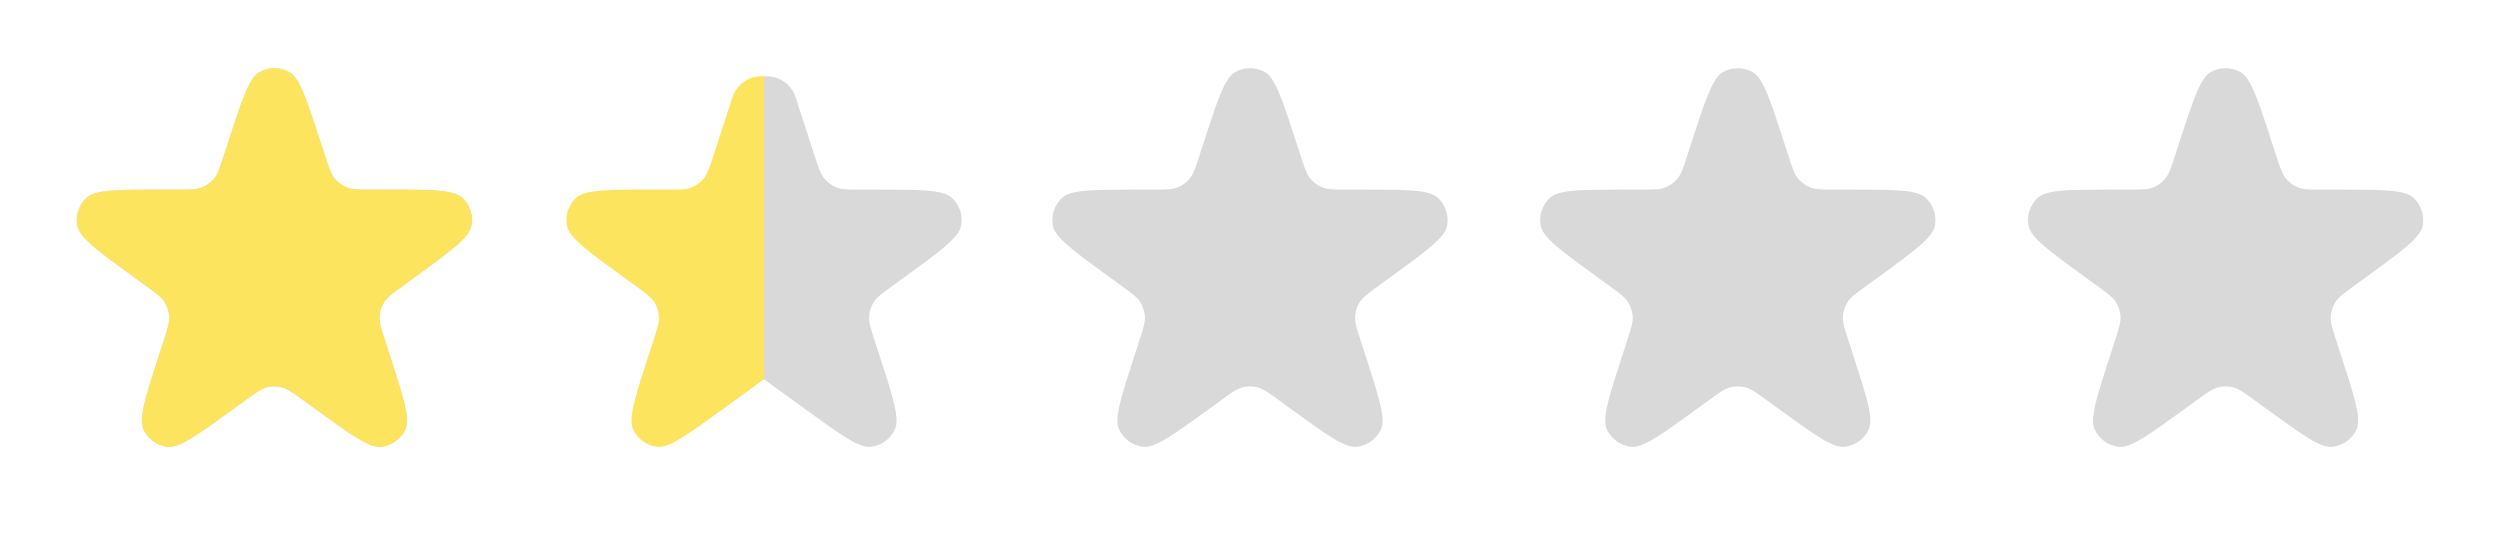 <svg width="82" height="18" viewBox="0 0 82 18" fill="none" xmlns="http://www.w3.org/2000/svg">
<g clip-path="url(#clip0_1007_441)">
<path d="M7.478 4.683C7.94 3.261 8.171 2.55 8.518 2.36C8.818 2.195 9.182 2.195 9.482 2.36C9.829 2.55 10.06 3.261 10.522 4.683L10.661 5.113C10.79 5.511 10.855 5.709 10.977 5.856C11.084 5.986 11.222 6.087 11.379 6.149C11.556 6.219 11.765 6.219 12.183 6.219H12.635C14.13 6.219 14.878 6.219 15.166 6.49C15.416 6.724 15.528 7.07 15.464 7.406C15.39 7.795 14.785 8.235 13.576 9.113L13.21 9.379C12.872 9.625 12.703 9.747 12.601 9.908C12.51 10.051 12.458 10.213 12.447 10.382C12.435 10.572 12.5 10.771 12.629 11.168L12.768 11.598C13.23 13.02 13.461 13.731 13.293 14.089C13.147 14.399 12.853 14.612 12.513 14.655C12.12 14.705 11.516 14.265 10.306 13.387L9.94 13.121C9.602 12.875 9.433 12.753 9.249 12.705C9.086 12.663 8.914 12.663 8.751 12.705C8.567 12.753 8.398 12.875 8.06 13.121L7.694 13.387C6.484 14.265 5.88 14.705 5.487 14.655C5.147 14.612 4.853 14.399 4.707 14.089C4.539 13.731 4.77 13.02 5.232 11.598L5.371 11.168C5.5 10.771 5.565 10.572 5.553 10.382C5.542 10.213 5.49 10.051 5.399 9.908C5.297 9.747 5.128 9.625 4.79 9.379L4.424 9.113C3.215 8.235 2.61 7.795 2.536 7.406C2.472 7.07 2.584 6.724 2.834 6.49C3.122 6.219 3.87 6.219 5.365 6.219H5.817C6.235 6.219 6.444 6.219 6.621 6.149C6.778 6.087 6.916 5.986 7.023 5.856C7.145 5.709 7.209 5.511 7.339 5.113L7.478 4.683Z" fill="#D9D9D9"/>
<path d="M71.478 4.683C71.94 3.261 72.171 2.55 72.518 2.36C72.818 2.195 73.182 2.195 73.482 2.36C73.829 2.55 74.06 3.261 74.522 4.683L74.661 5.113C74.79 5.511 74.855 5.709 74.977 5.856C75.084 5.986 75.222 6.087 75.379 6.149C75.556 6.219 75.765 6.219 76.183 6.219H76.635C78.13 6.219 78.878 6.219 79.166 6.49C79.416 6.724 79.528 7.07 79.464 7.406C79.39 7.795 78.785 8.235 77.576 9.113L77.21 9.379C76.872 9.625 76.703 9.747 76.601 9.908C76.51 10.051 76.458 10.213 76.447 10.382C76.435 10.572 76.5 10.771 76.629 11.168L76.768 11.598C77.23 13.02 77.461 13.731 77.293 14.089C77.147 14.399 76.853 14.612 76.513 14.655C76.121 14.705 75.516 14.265 74.306 13.387L73.941 13.121C73.603 12.875 73.433 12.753 73.249 12.705C73.085 12.663 72.915 12.663 72.751 12.705C72.567 12.753 72.397 12.875 72.059 13.121L71.694 13.387C70.484 14.265 69.879 14.705 69.487 14.655C69.147 14.612 68.853 14.399 68.707 14.089C68.539 13.731 68.77 13.02 69.232 11.598L69.371 11.168C69.5 10.771 69.565 10.572 69.553 10.382C69.542 10.213 69.49 10.051 69.399 9.908C69.297 9.747 69.128 9.625 68.79 9.379L68.424 9.113C67.215 8.235 66.61 7.795 66.536 7.406C66.472 7.07 66.584 6.724 66.834 6.49C67.122 6.219 67.87 6.219 69.365 6.219H69.817C70.235 6.219 70.444 6.219 70.621 6.149C70.778 6.087 70.916 5.986 71.023 5.856C71.145 5.709 71.21 5.511 71.339 5.113L71.478 4.683Z" fill="#D9D9D9"/>
<path d="M55.478 4.683C55.94 3.261 56.171 2.55 56.518 2.36C56.818 2.195 57.182 2.195 57.482 2.36C57.829 2.55 58.06 3.261 58.522 4.683L58.661 5.113C58.791 5.511 58.855 5.709 58.977 5.856C59.084 5.986 59.222 6.087 59.379 6.149C59.556 6.219 59.765 6.219 60.183 6.219H60.635C62.13 6.219 62.878 6.219 63.166 6.49C63.416 6.724 63.528 7.07 63.464 7.406C63.39 7.795 62.785 8.235 61.576 9.113L61.21 9.379C60.872 9.625 60.703 9.747 60.601 9.908C60.51 10.051 60.458 10.213 60.447 10.382C60.435 10.572 60.5 10.771 60.629 11.168L60.768 11.598C61.23 13.02 61.461 13.731 61.293 14.089C61.147 14.399 60.853 14.612 60.513 14.655C60.12 14.705 59.516 14.265 58.306 13.387L57.941 13.121C57.602 12.875 57.434 12.753 57.249 12.705C57.086 12.663 56.914 12.663 56.751 12.705C56.566 12.753 56.398 12.875 56.059 13.121L55.694 13.387C54.484 14.265 53.88 14.705 53.487 14.655C53.147 14.612 52.853 14.399 52.707 14.089C52.539 13.731 52.77 13.02 53.232 11.598L53.371 11.168C53.5 10.771 53.565 10.572 53.553 10.382C53.542 10.213 53.49 10.051 53.399 9.908C53.297 9.747 53.128 9.625 52.79 9.379L52.424 9.113C51.215 8.235 50.61 7.795 50.536 7.406C50.472 7.07 50.584 6.724 50.834 6.49C51.122 6.219 51.87 6.219 53.365 6.219H53.817C54.235 6.219 54.444 6.219 54.621 6.149C54.778 6.087 54.916 5.986 55.023 5.856C55.145 5.709 55.209 5.511 55.339 5.113L55.478 4.683Z" fill="#D9D9D9"/>
<path d="M7.478 4.683C7.94 3.261 8.171 2.55 8.518 2.36C8.818 2.195 9.182 2.195 9.482 2.36C9.829 2.55 10.06 3.261 10.522 4.683L10.661 5.113C10.79 5.511 10.855 5.709 10.977 5.856C11.084 5.986 11.222 6.087 11.379 6.149C11.556 6.219 11.765 6.219 12.183 6.219H12.635C14.13 6.219 14.878 6.219 15.166 6.49C15.416 6.724 15.528 7.07 15.464 7.406C15.39 7.795 14.785 8.235 13.576 9.113L13.21 9.379C12.872 9.625 12.703 9.747 12.601 9.908C12.51 10.051 12.458 10.213 12.447 10.382C12.435 10.572 12.5 10.771 12.629 11.168L12.768 11.598C13.23 13.02 13.461 13.731 13.293 14.089C13.147 14.399 12.853 14.612 12.513 14.655C12.12 14.705 11.516 14.265 10.306 13.387L9.94 13.121C9.602 12.875 9.433 12.753 9.249 12.705C9.086 12.663 8.914 12.663 8.751 12.705C8.567 12.753 8.398 12.875 8.06 13.121L7.694 13.387C6.484 14.265 5.88 14.705 5.487 14.655C5.147 14.612 4.853 14.399 4.707 14.089C4.539 13.731 4.77 13.02 5.232 11.598L5.371 11.168C5.5 10.771 5.565 10.572 5.553 10.382C5.542 10.213 5.49 10.051 5.399 9.908C5.297 9.747 5.128 9.625 4.79 9.379L4.424 9.113C3.215 8.235 2.61 7.795 2.536 7.406C2.472 7.07 2.584 6.724 2.834 6.49C3.122 6.219 3.87 6.219 5.365 6.219H5.817C6.235 6.219 6.444 6.219 6.621 6.149C6.778 6.087 6.916 5.986 7.023 5.856C7.145 5.709 7.209 5.511 7.339 5.113L7.478 4.683Z" fill="#FDE45F"/>
<path d="M39.478 4.683C39.94 3.261 40.171 2.55 40.518 2.36C40.818 2.195 41.182 2.195 41.482 2.36C41.829 2.55 42.06 3.261 42.522 4.683L42.661 5.113C42.791 5.511 42.855 5.709 42.977 5.856C43.084 5.986 43.222 6.087 43.379 6.149C43.556 6.219 43.765 6.219 44.183 6.219H44.635C46.13 6.219 46.878 6.219 47.166 6.49C47.416 6.724 47.528 7.07 47.464 7.406C47.39 7.795 46.785 8.235 45.576 9.113L45.21 9.379C44.872 9.625 44.703 9.747 44.601 9.908C44.51 10.051 44.458 10.213 44.447 10.382C44.435 10.572 44.5 10.771 44.629 11.168L44.768 11.598C45.23 13.02 45.461 13.731 45.293 14.089C45.147 14.399 44.853 14.612 44.513 14.655C44.12 14.705 43.516 14.265 42.306 13.387L41.941 13.121C41.602 12.875 41.434 12.753 41.249 12.705C41.086 12.663 40.914 12.663 40.751 12.705C40.566 12.753 40.398 12.875 40.059 13.121L39.694 13.387C38.484 14.265 37.88 14.705 37.487 14.655C37.147 14.612 36.853 14.399 36.707 14.089C36.539 13.731 36.77 13.02 37.232 11.598L37.371 11.168C37.5 10.771 37.565 10.572 37.553 10.382C37.542 10.213 37.49 10.051 37.399 9.908C37.297 9.747 37.128 9.625 36.79 9.379L36.424 9.113C35.215 8.235 34.61 7.795 34.536 7.406C34.472 7.07 34.584 6.724 34.834 6.49C35.122 6.219 35.87 6.219 37.365 6.219H37.817C38.235 6.219 38.444 6.219 38.621 6.149C38.778 6.087 38.916 5.986 39.023 5.856C39.145 5.709 39.209 5.511 39.339 5.113L39.478 4.683Z" fill="#D9D9D9"/>
<path d="M25.059 2.5V12.438L23.753 13.387C22.544 14.265 21.939 14.705 21.546 14.655C21.206 14.612 20.913 14.399 20.767 14.089C20.598 13.731 20.829 13.02 21.291 11.598L21.431 11.168C21.56 10.771 21.625 10.572 21.613 10.382C21.602 10.213 21.549 10.051 21.459 9.908C21.357 9.747 21.188 9.625 20.85 9.379L20.484 9.113C19.274 8.235 18.67 7.795 18.595 7.406C18.531 7.07 18.644 6.724 18.893 6.49C19.182 6.219 19.929 6.219 21.424 6.219H21.876C22.294 6.219 22.503 6.219 22.68 6.149C22.837 6.087 22.976 5.986 23.083 5.856C23.204 5.709 23.269 5.511 23.398 5.113L23.996 3.273C24.021 3.195 24.034 3.156 24.048 3.121C24.192 2.77 24.521 2.531 24.9 2.503C24.937 2.5 24.978 2.5 25.059 2.5Z" fill="#FDE45F"/>
<path d="M25.059 2.5V12.438L26.366 13.387C27.575 14.265 28.18 14.705 28.573 14.655C28.913 14.612 29.207 14.399 29.352 14.089C29.521 13.731 29.29 13.02 28.828 11.598L28.688 11.168C28.559 10.771 28.495 10.572 28.507 10.382C28.517 10.213 28.57 10.051 28.66 9.908C28.762 9.747 28.931 9.625 29.27 9.379L29.635 9.113C30.845 8.235 31.45 7.795 31.524 7.406C31.588 7.07 31.476 6.724 31.226 6.49C30.937 6.219 30.19 6.219 28.695 6.219H28.243C27.825 6.219 27.616 6.219 27.439 6.149C27.282 6.087 27.144 5.986 27.036 5.856C26.915 5.709 26.85 5.511 26.721 5.113L26.123 3.273C26.098 3.195 26.085 3.156 26.071 3.121C25.927 2.77 25.598 2.531 25.22 2.503C25.183 2.5 25.141 2.5 25.059 2.5Z" fill="#D9D9D9"/>
</g>
<defs>
<clipPath id="clip0_1007_441">
<rect width="82" height="18" fill="white"/>
</clipPath>
</defs>
</svg>
